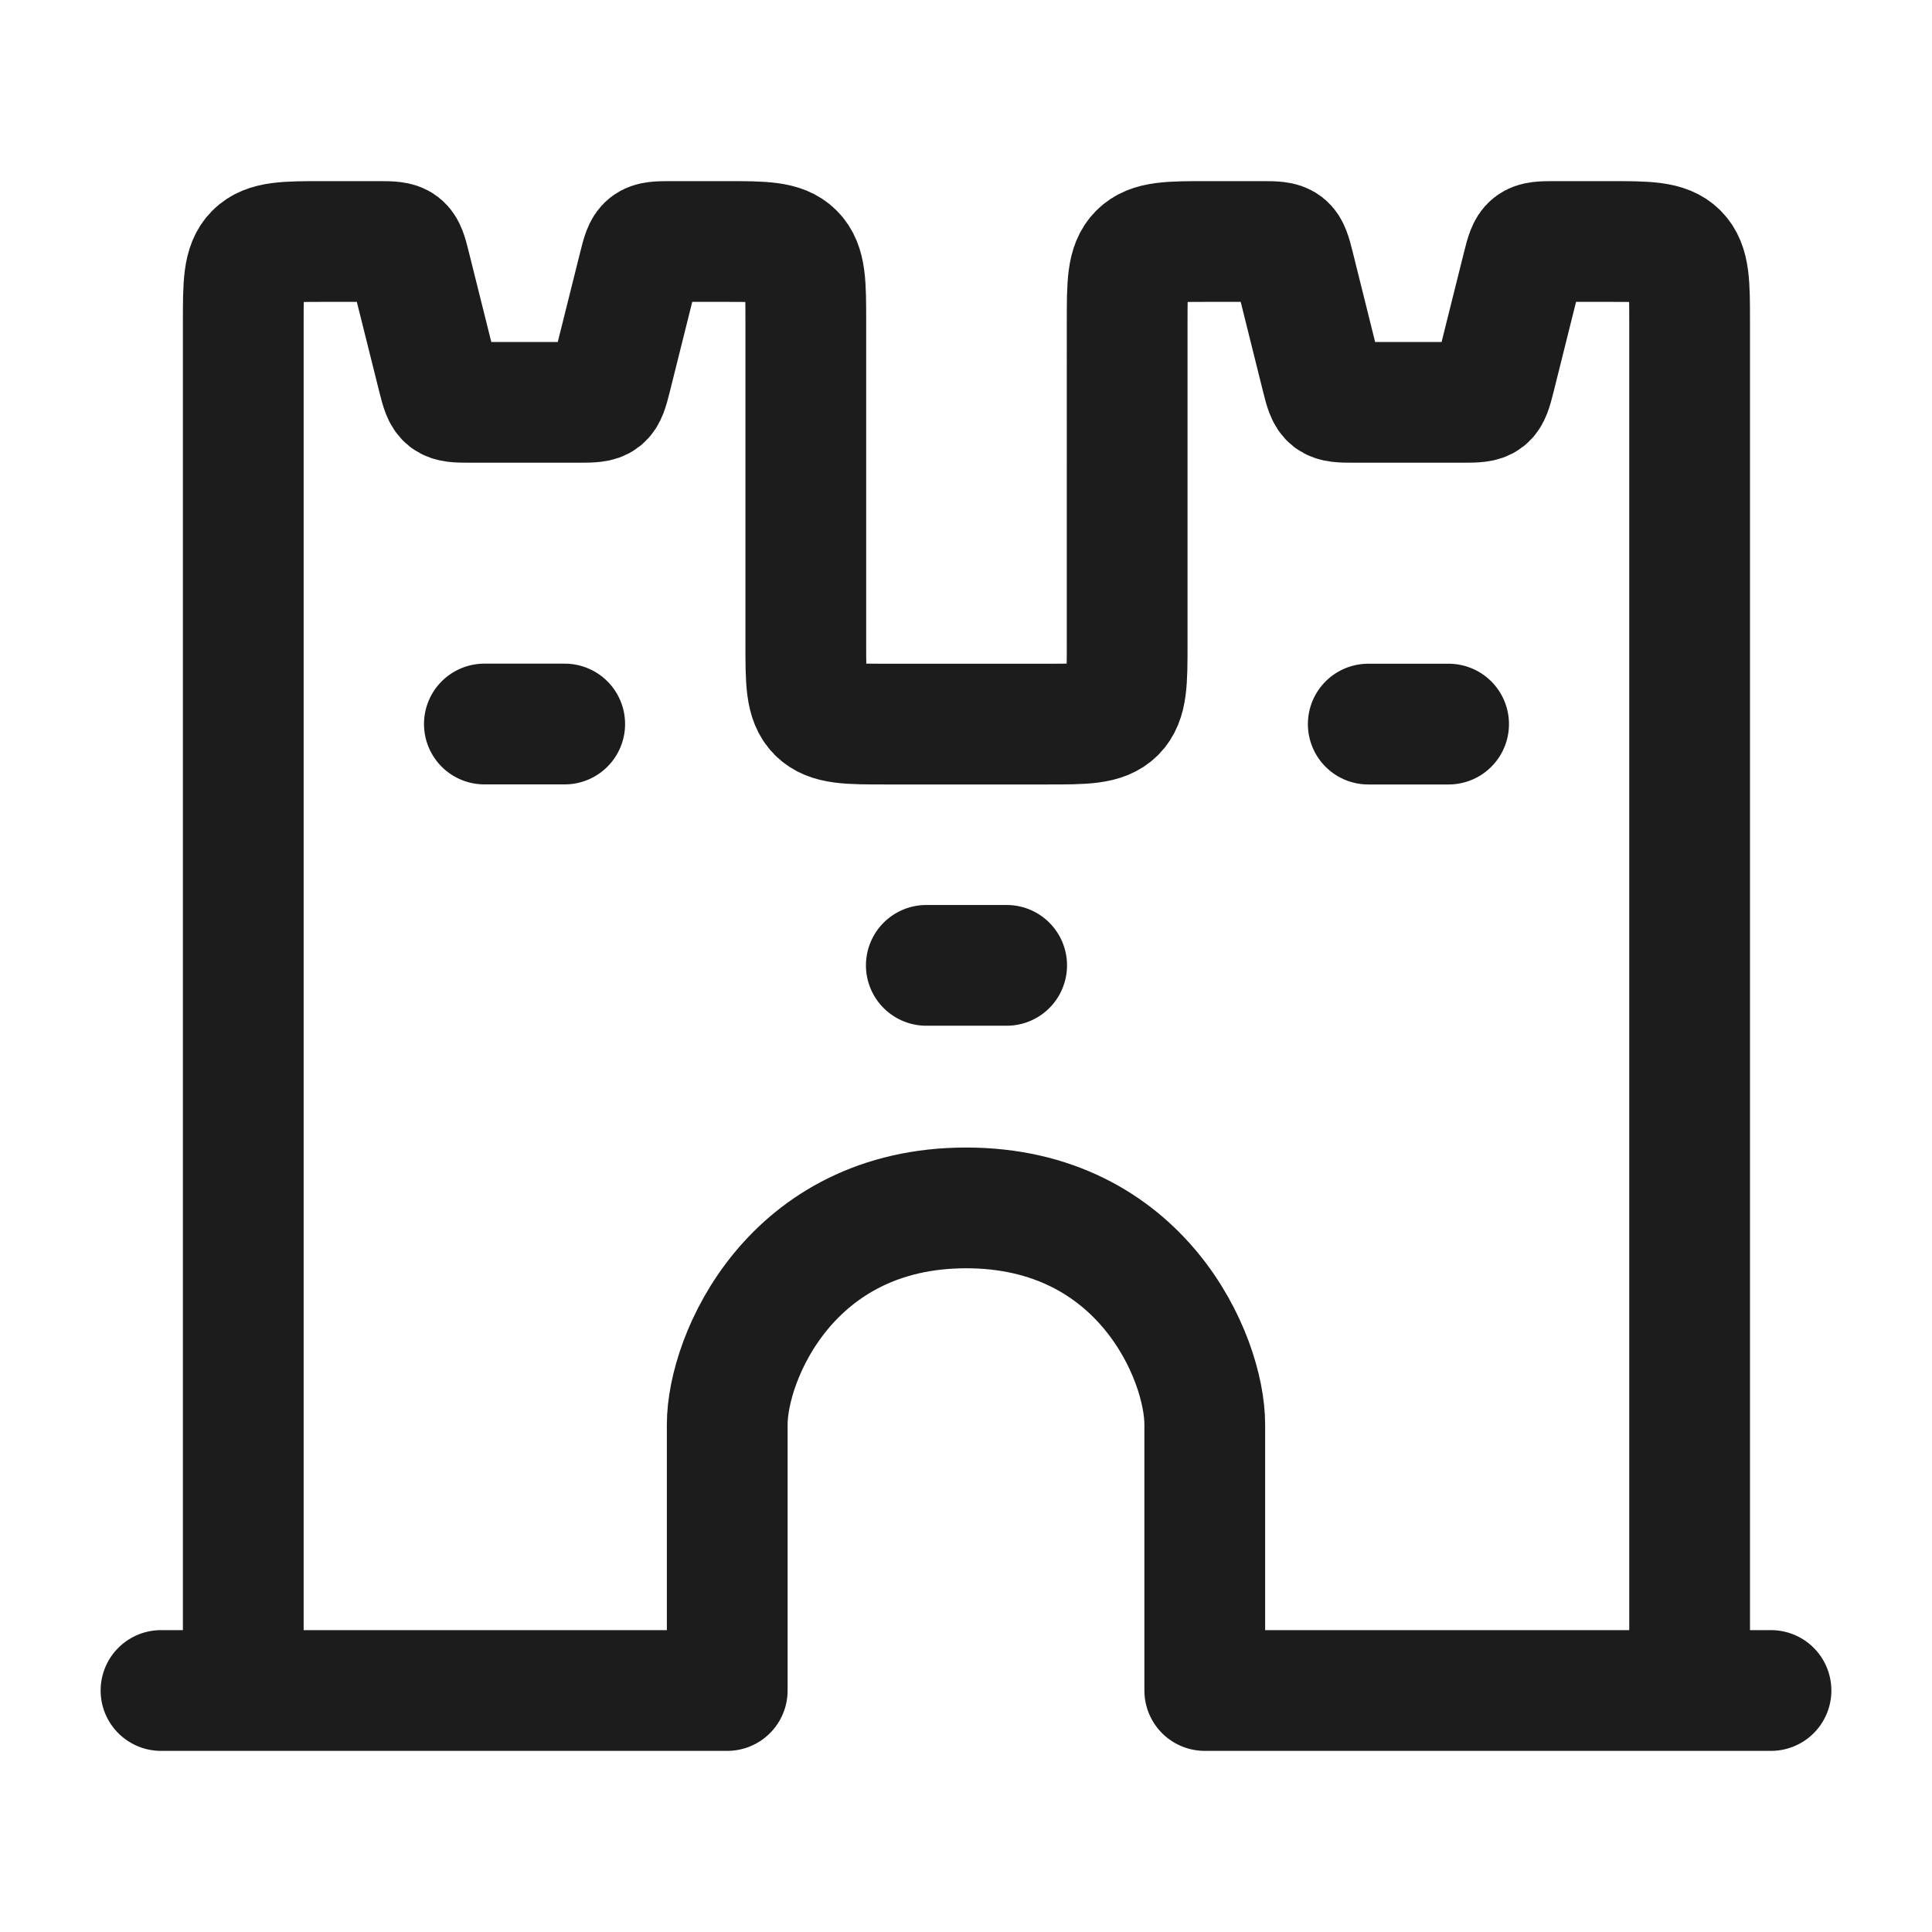 <svg xmlns="http://www.w3.org/2000/svg" width="24" height="24" fill="none" viewBox="0 0 24 24">
  <path stroke="#1B1C1B" stroke-linecap="round" stroke-linejoin="round" stroke-width="1.5" d="M3.022 20.984V4c0-.47 0-.706.146-.853C3.315 3 3.55 3 4.02 3h.687c.3 0 .315.012.387.303l.348 1.393c.073.29.088.302.387.302h1.373c.3 0 .315-.012.388-.302l.348-1.393C8.01 3.012 8.026 3 8.325 3h.686c.471 0 .706 0 .852.146.147.147.147.382.147.853v3.997c0 .47 0 .706.146.853.146.146.381.146.852.146h1.996c.47 0 .706 0 .852-.146.146-.147.146-.382.146-.853V3.999c0-.47 0-.706.147-.853C14.295 3 14.53 3 15 3h.686c.3 0 .315.012.388.303l.347 1.393c.073.29.088.302.388.302h1.373c.3 0 .314-.012.387-.302l.348-1.393c.073-.291.088-.303.387-.303h.687c.47 0 .706 0 .852.146.146.147.146.382.146.853v16.985M7.015 8.994h-.998m6.488 2.998h-.998m6.488-2.997h-.998M2 21h7.034v-3.305c0-.832.792-2.69 2.968-2.69s2.964 1.858 2.964 2.69V21H22"/>
</svg>
